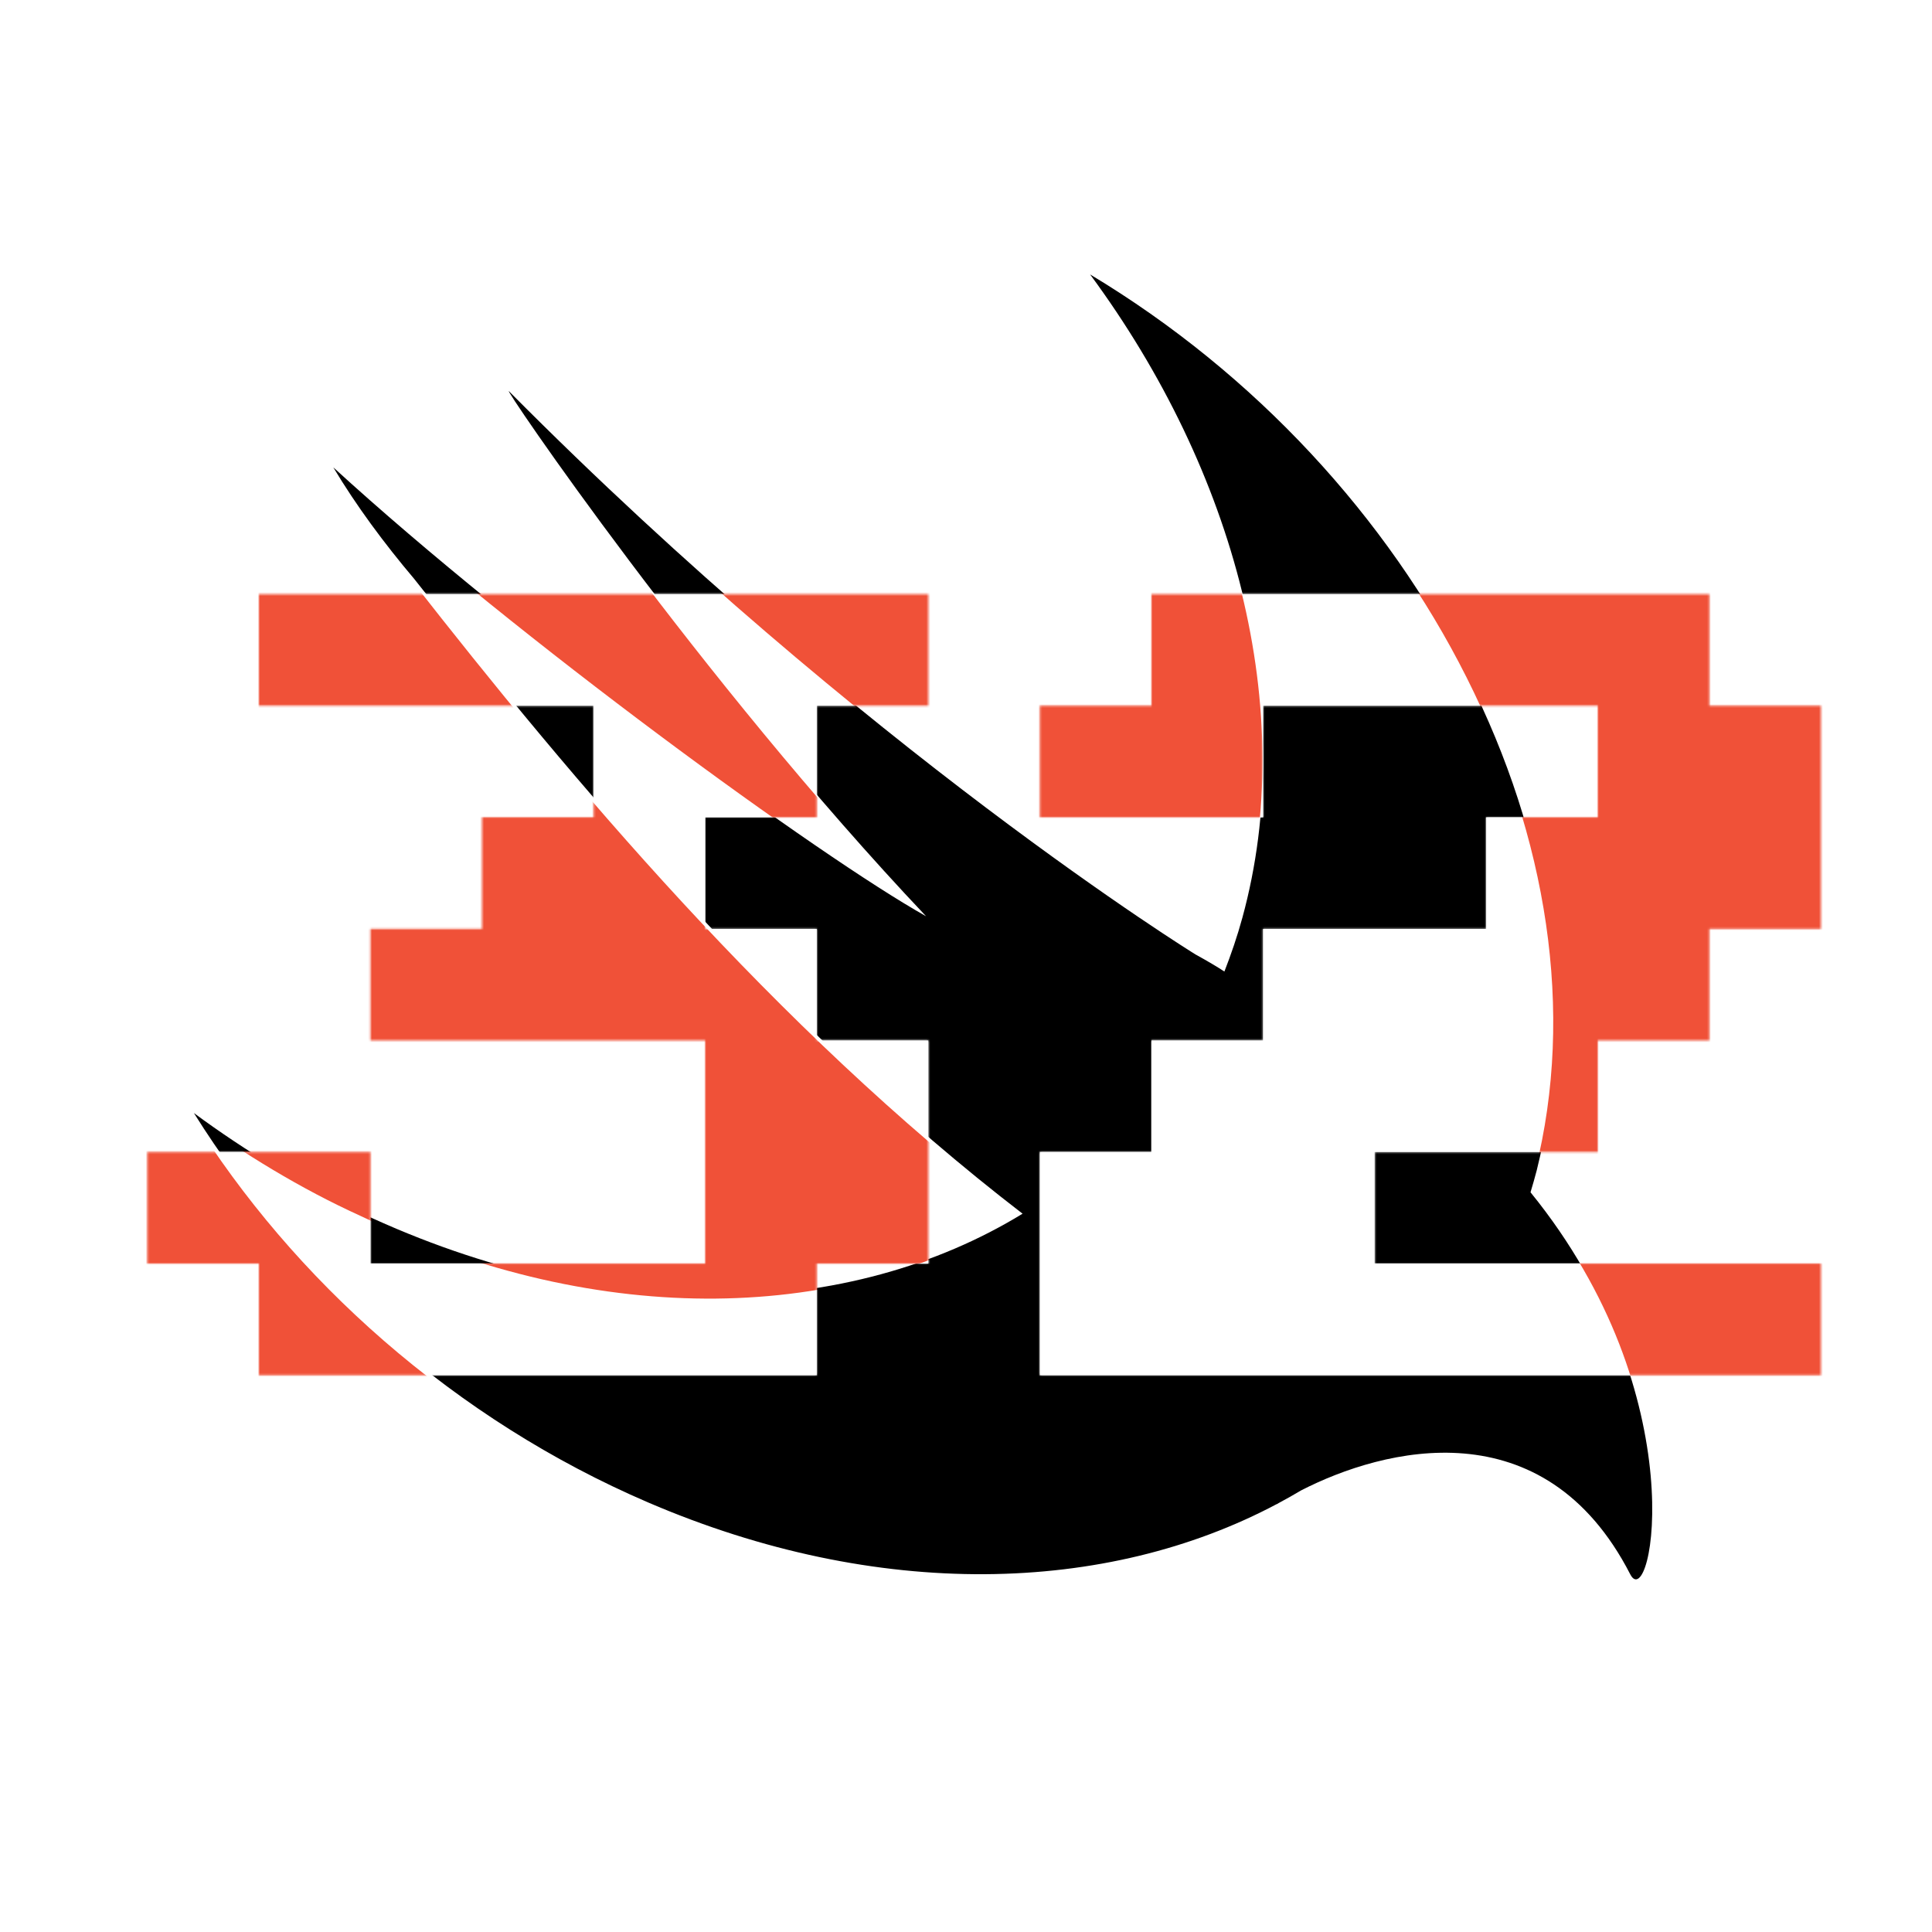 <?xml version="1.0" encoding="UTF-8"?>
<!-- Generated by Pixelmator Pro 3.2.3 -->
<svg width="1000" height="1000" viewBox="0 0 1000 1000" xmlns="http://www.w3.org/2000/svg" xmlns:xlink="http://www.w3.org/1999/xlink">
    <g id="Group">
        <g id="Swiftlogowhite">
            <g id="g1">
                <path id="Path" fill="#ffffff" stroke="none" d="M 999.774 276.962 C 999.717 266.904 999.604 256.855 999.331 246.788 C 998.746 224.89 997.455 202.794 993.562 181.122 C 989.612 159.121 983.155 138.665 972.984 118.671 C 962.991 99.045 949.936 81.078 934.363 65.505 C 918.79 49.933 900.833 36.877 881.197 26.885 C 861.232 16.723 840.766 10.266 818.784 6.316 C 797.102 2.413 775.007 1.122 753.09 0.537 C 743.032 0.264 732.973 0.151 722.915 0.085 C 710.962 0.028 699.019 0.028 687.076 0.028 L 422.405 0.028 L 312.765 0.028 C 300.821 0.028 288.878 0.028 276.944 0.094 C 266.886 0.16 256.818 0.273 246.769 0.547 C 241.293 0.698 235.806 0.886 230.311 1.15 C 213.833 1.942 197.327 3.403 181.085 6.325 C 164.598 9.285 148.969 13.659 133.754 19.947 C 128.683 22.039 123.658 24.349 118.672 26.894 C 103.947 34.388 90.156 43.607 77.619 54.316 C 73.424 57.889 69.39 61.622 65.496 65.515 C 49.914 81.097 36.858 99.055 26.866 118.681 C 16.695 138.665 10.247 159.13 6.288 181.132 C 2.395 202.794 1.103 224.899 0.519 246.797 C 0.246 256.865 0.123 266.914 0.057 276.972 C -0.009 288.906 0 300.849 0 312.793 L 0 475.788 L 0 687.113 C 0 699.066 -0.009 711 0.066 722.953 C 0.132 733.011 0.246 743.059 0.528 753.108 C 1.113 775.016 2.414 797.121 6.297 818.774 C 10.247 840.766 16.695 861.24 26.876 881.225 C 36.868 900.86 49.924 918.818 65.496 934.381 C 81.06 949.964 99.027 963.019 118.672 973.021 C 138.647 983.183 159.102 989.631 181.085 993.58 C 202.747 997.483 224.862 998.774 246.769 999.359 C 256.818 999.623 266.886 999.745 276.944 999.802 C 288.878 999.887 300.812 999.877 312.765 999.877 L 687.085 999.877 C 699.019 999.877 710.972 999.887 722.906 999.802 C 732.964 999.745 743.013 999.623 753.08 999.359 C 774.997 998.774 797.093 997.473 818.774 993.58 C 840.757 989.631 861.213 983.183 881.188 973.021 C 900.823 963.019 918.781 949.964 934.354 934.381 C 949.926 918.809 962.991 900.86 972.974 881.225 C 983.145 861.24 989.603 840.766 993.552 818.774 C 997.446 797.121 998.737 775.016 999.321 753.108 C 999.595 743.059 999.708 733.011 999.765 722.953 C 999.84 711 999.84 699.066 999.84 687.113 L 999.84 312.793 C 999.84 300.849 999.849 288.906 999.774 276.962 Z"/>
                <path id="path1" fill="#000000" stroke="none" d="M 792.191 617.13 C 793.294 613.369 794.435 609.626 795.406 605.771 C 836.901 440.438 735.622 244.969 564.238 142.049 C 639.349 243.866 672.549 367.184 643.044 475.034 C 640.414 484.649 637.247 493.887 633.749 502.861 C 629.95 500.372 625.171 497.535 618.752 494 C 618.752 494 448.263 388.733 263.483 202.549 C 258.638 197.656 362.019 350.311 479.342 474.261 C 424.074 443.228 270.034 331.146 172.507 241.895 C 184.488 261.88 198.741 281.119 214.399 299.643 C 295.844 402.92 402.044 530.358 529.284 628.206 C 439.882 682.918 313.557 687.169 187.787 628.263 C 156.68 613.68 127.429 596.09 100.365 576.105 C 153.607 661.265 235.608 734.736 335.408 777.636 C 454.418 828.785 572.769 825.316 660.917 778.475 L 660.851 778.579 C 661.152 778.39 661.482 778.192 661.793 778.004 C 665.753 775.883 669.674 773.696 673.501 771.405 C 716.081 749.545 799.167 727.977 843.811 814.852 C 854.803 836.232 878.171 722.924 792.267 617.224 C 792.238 617.177 792.22 617.158 792.191 617.13 Z"/>
            </g>
            <g id="g2"/>
            <g id="g3"/>
            <g id="g4"/>
            <g id="g5"/>
            <g id="g6"/>
            <g id="g7"/>
        </g>
    </g>
    <filter id="filter1" x="0" y="0" width="1000" height="1000" filterUnits="userSpaceOnUse" primitiveUnits="userSpaceOnUse" color-interpolation-filters="sRGB">
        <feGaussianBlur stdDeviation="10"/>
        <feOffset dx="10.251" dy="9.535" result="offsetblur"/>
        <feFlood flood-color="#000000" flood-opacity="0.5"/>
        <feComposite in2="offsetblur" operator="in"/>
        <feMerge>
            <feMergeNode/>
            <feMergeNode in="SourceGraphic"/>
        </feMerge>
    </filter>
    <path id="32" fill="#ffffff" fill-rule="evenodd" stroke="none" filter="url(#filter1)" d="M 528 702.25 L 528 586.75 L 585.75 586.75 L 585.75 529 L 643.5 529 L 643.5 471.25 L 759 471.25 L 759 413.5 L 816.75 413.5 L 816.75 355.75 L 643.5 355.75 L 643.5 413.5 L 528 413.5 L 528 355.75 L 585.75 355.75 L 585.75 298 L 874.5 298 L 874.5 355.75 L 932.25 355.75 L 932.25 471.25 L 874.5 471.25 L 874.5 529 L 816.75 529 L 816.75 586.75 L 701.25 586.75 L 701.25 644.5 L 932.25 644.5 L 932.25 702.25 Z M 123.75 702.25 L 123.75 644.5 L 66 644.5 L 66 586.75 L 181.5 586.75 L 181.5 644.5 L 354.75 644.5 L 354.75 529 L 181.5 529 L 181.5 471.25 L 239.25 471.25 L 239.25 413.5 L 297 413.5 L 297 355.75 L 123.75 355.75 L 123.75 298 L 470.25 298 L 470.25 355.75 L 412.5 355.75 L 412.5 413.5 L 354.75 413.5 L 354.75 471.25 L 412.5 471.25 L 412.5 529 L 470.25 529 L 470.25 644.5 L 412.5 644.5 L 412.5 702.25 Z"/>
    <mask id="mask1" maskUnits="userSpaceOnUse" maskContentUnits="userSpaceOnUse" mask-type="alpha">
        <filter id="filter2" x="0" y="0" width="1000" height="1000" filterUnits="userSpaceOnUse" primitiveUnits="userSpaceOnUse" color-interpolation-filters="sRGB">
            <feGaussianBlur stdDeviation="10"/>
            <feOffset dx="10.251" dy="9.535" result="offsetblur"/>
            <feFlood flood-color="#000000" flood-opacity="0.5"/>
            <feComposite in2="offsetblur" operator="in"/>
            <feMerge>
                <feMergeNode/>
                <feMergeNode in="SourceGraphic"/>
            </feMerge>
        </filter>
        <path id="path2" fill="#ffffff" fill-rule="evenodd" stroke="none" filter="url(#filter2)" d="M 528 702.25 L 528 586.75 L 585.75 586.75 L 585.75 529 L 643.5 529 L 643.5 471.25 L 759 471.25 L 759 413.5 L 816.75 413.5 L 816.75 355.75 L 643.5 355.75 L 643.5 413.5 L 528 413.5 L 528 355.75 L 585.75 355.75 L 585.75 298 L 874.5 298 L 874.5 355.75 L 932.25 355.75 L 932.25 471.25 L 874.5 471.25 L 874.5 529 L 816.75 529 L 816.75 586.75 L 701.25 586.75 L 701.25 644.5 L 932.25 644.5 L 932.25 702.25 Z M 123.75 702.25 L 123.75 644.5 L 66 644.5 L 66 586.75 L 181.5 586.75 L 181.5 644.5 L 354.75 644.5 L 354.75 529 L 181.5 529 L 181.5 471.25 L 239.25 471.25 L 239.25 413.5 L 297 413.5 L 297 355.75 L 123.75 355.75 L 123.75 298 L 470.25 298 L 470.25 355.75 L 412.5 355.75 L 412.5 413.5 L 354.75 413.5 L 354.75 471.25 L 412.5 471.25 L 412.5 529 L 470.25 529 L 470.25 644.5 L 412.5 644.5 L 412.5 702.25 Z"/>
    </mask>
    <g id="Untitled-layer" mask="url(#mask1)">
        <g id="Swiftlogocolor-copy-4">
            <path id="path3" fill="#f05138" stroke="none" d="M 1000.161 276.821 C 1000.161 266.452 1000.161 257.025 1000.161 246.656 C 999.218 224.975 998.275 202.351 994.505 180.67 C 990.734 158.989 984.135 138.25 973.766 118.454 C 963.397 98.659 951.142 80.748 935.117 65.666 C 919.092 49.641 901.181 37.386 882.328 27.016 C 862.532 16.647 841.794 10.049 820.113 6.278 C 798.432 2.508 776.75 0.622 754.127 0.622 C 743.757 0.622 734.331 0.622 723.962 0.622 C 711.707 0.622 700.395 0.622 688.141 0.622 L 423.254 0.622 L 313.906 0.622 C 301.651 0.622 290.339 0.622 278.085 0.622 C 267.715 0.622 258.289 0.622 247.92 0.622 C 242.264 0.622 236.608 0.622 231.894 1.565 C 215.869 2.508 198.901 3.45 182.876 6.278 C 166.851 9.106 150.826 13.819 135.743 19.475 C 131.03 21.361 125.374 24.189 120.661 26.074 C 105.578 33.615 92.381 43.042 79.184 53.411 C 75.413 57.182 70.7 60.952 66.929 64.723 C 50.904 80.748 38.649 98.659 28.28 117.512 C 17.911 137.308 11.312 158.046 7.542 179.727 C 3.771 201.408 2.828 223.089 1.886 245.713 C 1.886 256.083 1.886 265.509 1.886 275.878 C 1.886 288.133 1.886 299.445 1.886 311.699 L 1.886 474.779 L 1.886 685.935 C 1.886 698.189 1.886 709.501 1.886 721.755 C 1.886 732.125 1.886 741.551 1.886 751.921 C 2.828 773.602 3.771 796.225 7.542 817.907 C 11.312 839.588 17.911 860.326 28.28 880.122 C 38.649 899.918 50.904 917.828 66.929 932.911 C 82.954 948.936 100.865 961.19 119.718 971.56 C 139.514 981.929 160.252 988.527 181.933 992.298 C 203.615 996.069 225.296 997.954 247.92 997.954 C 258.289 997.954 267.715 997.954 278.085 997.954 C 290.339 997.954 301.651 997.954 313.906 997.954 L 688.141 997.954 C 700.395 997.954 711.707 997.954 723.962 997.954 C 734.331 997.954 743.757 997.954 754.127 997.954 C 775.808 997.012 798.432 996.069 820.113 992.298 C 841.794 988.527 862.532 981.929 882.328 971.56 C 902.124 961.19 920.035 948.936 935.117 932.911 C 951.142 916.886 963.397 898.975 973.766 880.122 C 984.135 860.326 990.734 839.588 994.505 817.907 C 998.275 796.225 1000.161 774.544 1000.161 751.921 C 1000.161 741.551 1000.161 732.125 1000.161 721.755 C 1000.161 709.501 1000.161 698.189 1000.161 685.935 L 1000.161 311.699 C 1000.161 300.387 1000.161 289.075 1000.161 276.821 Z"/>
            <path id="path4" fill="#ffffff" stroke="none" d="M 791.833 617.12 C 792.776 613.35 793.718 609.579 794.661 605.809 C 836.138 440.844 735.274 244.771 563.71 142.021 C 639.122 243.828 672.116 367.316 642.893 474.779 C 640.065 484.206 637.237 493.632 633.466 503.059 C 629.696 500.231 624.983 497.403 618.384 494.575 C 618.384 494.575 447.763 388.997 263.002 203.294 C 258.289 198.58 361.981 351.291 478.871 474.779 C 423.254 443.671 269.601 331.495 171.564 242.885 C 183.819 262.681 197.959 282.477 213.041 300.387 C 294.11 404.08 400.63 531.338 527.889 629.375 C 438.336 684.049 312.02 688.762 186.647 629.375 C 155.539 615.235 126.317 597.324 98.98 577.529 C 151.768 662.368 233.78 735.895 333.701 779.258 C 452.476 830.161 571.251 827.333 658.918 780.2 L 658.918 780.2 C 658.918 780.2 659.861 780.2 659.861 779.258 C 663.632 777.372 667.402 774.544 671.173 772.659 C 713.592 750.978 796.546 729.297 841.794 816.021 C 854.991 835.817 878.558 722.698 791.833 617.12 C 791.833 617.12 791.833 617.12 791.833 617.12 Z"/>
        </g>
    </g>
</svg>
